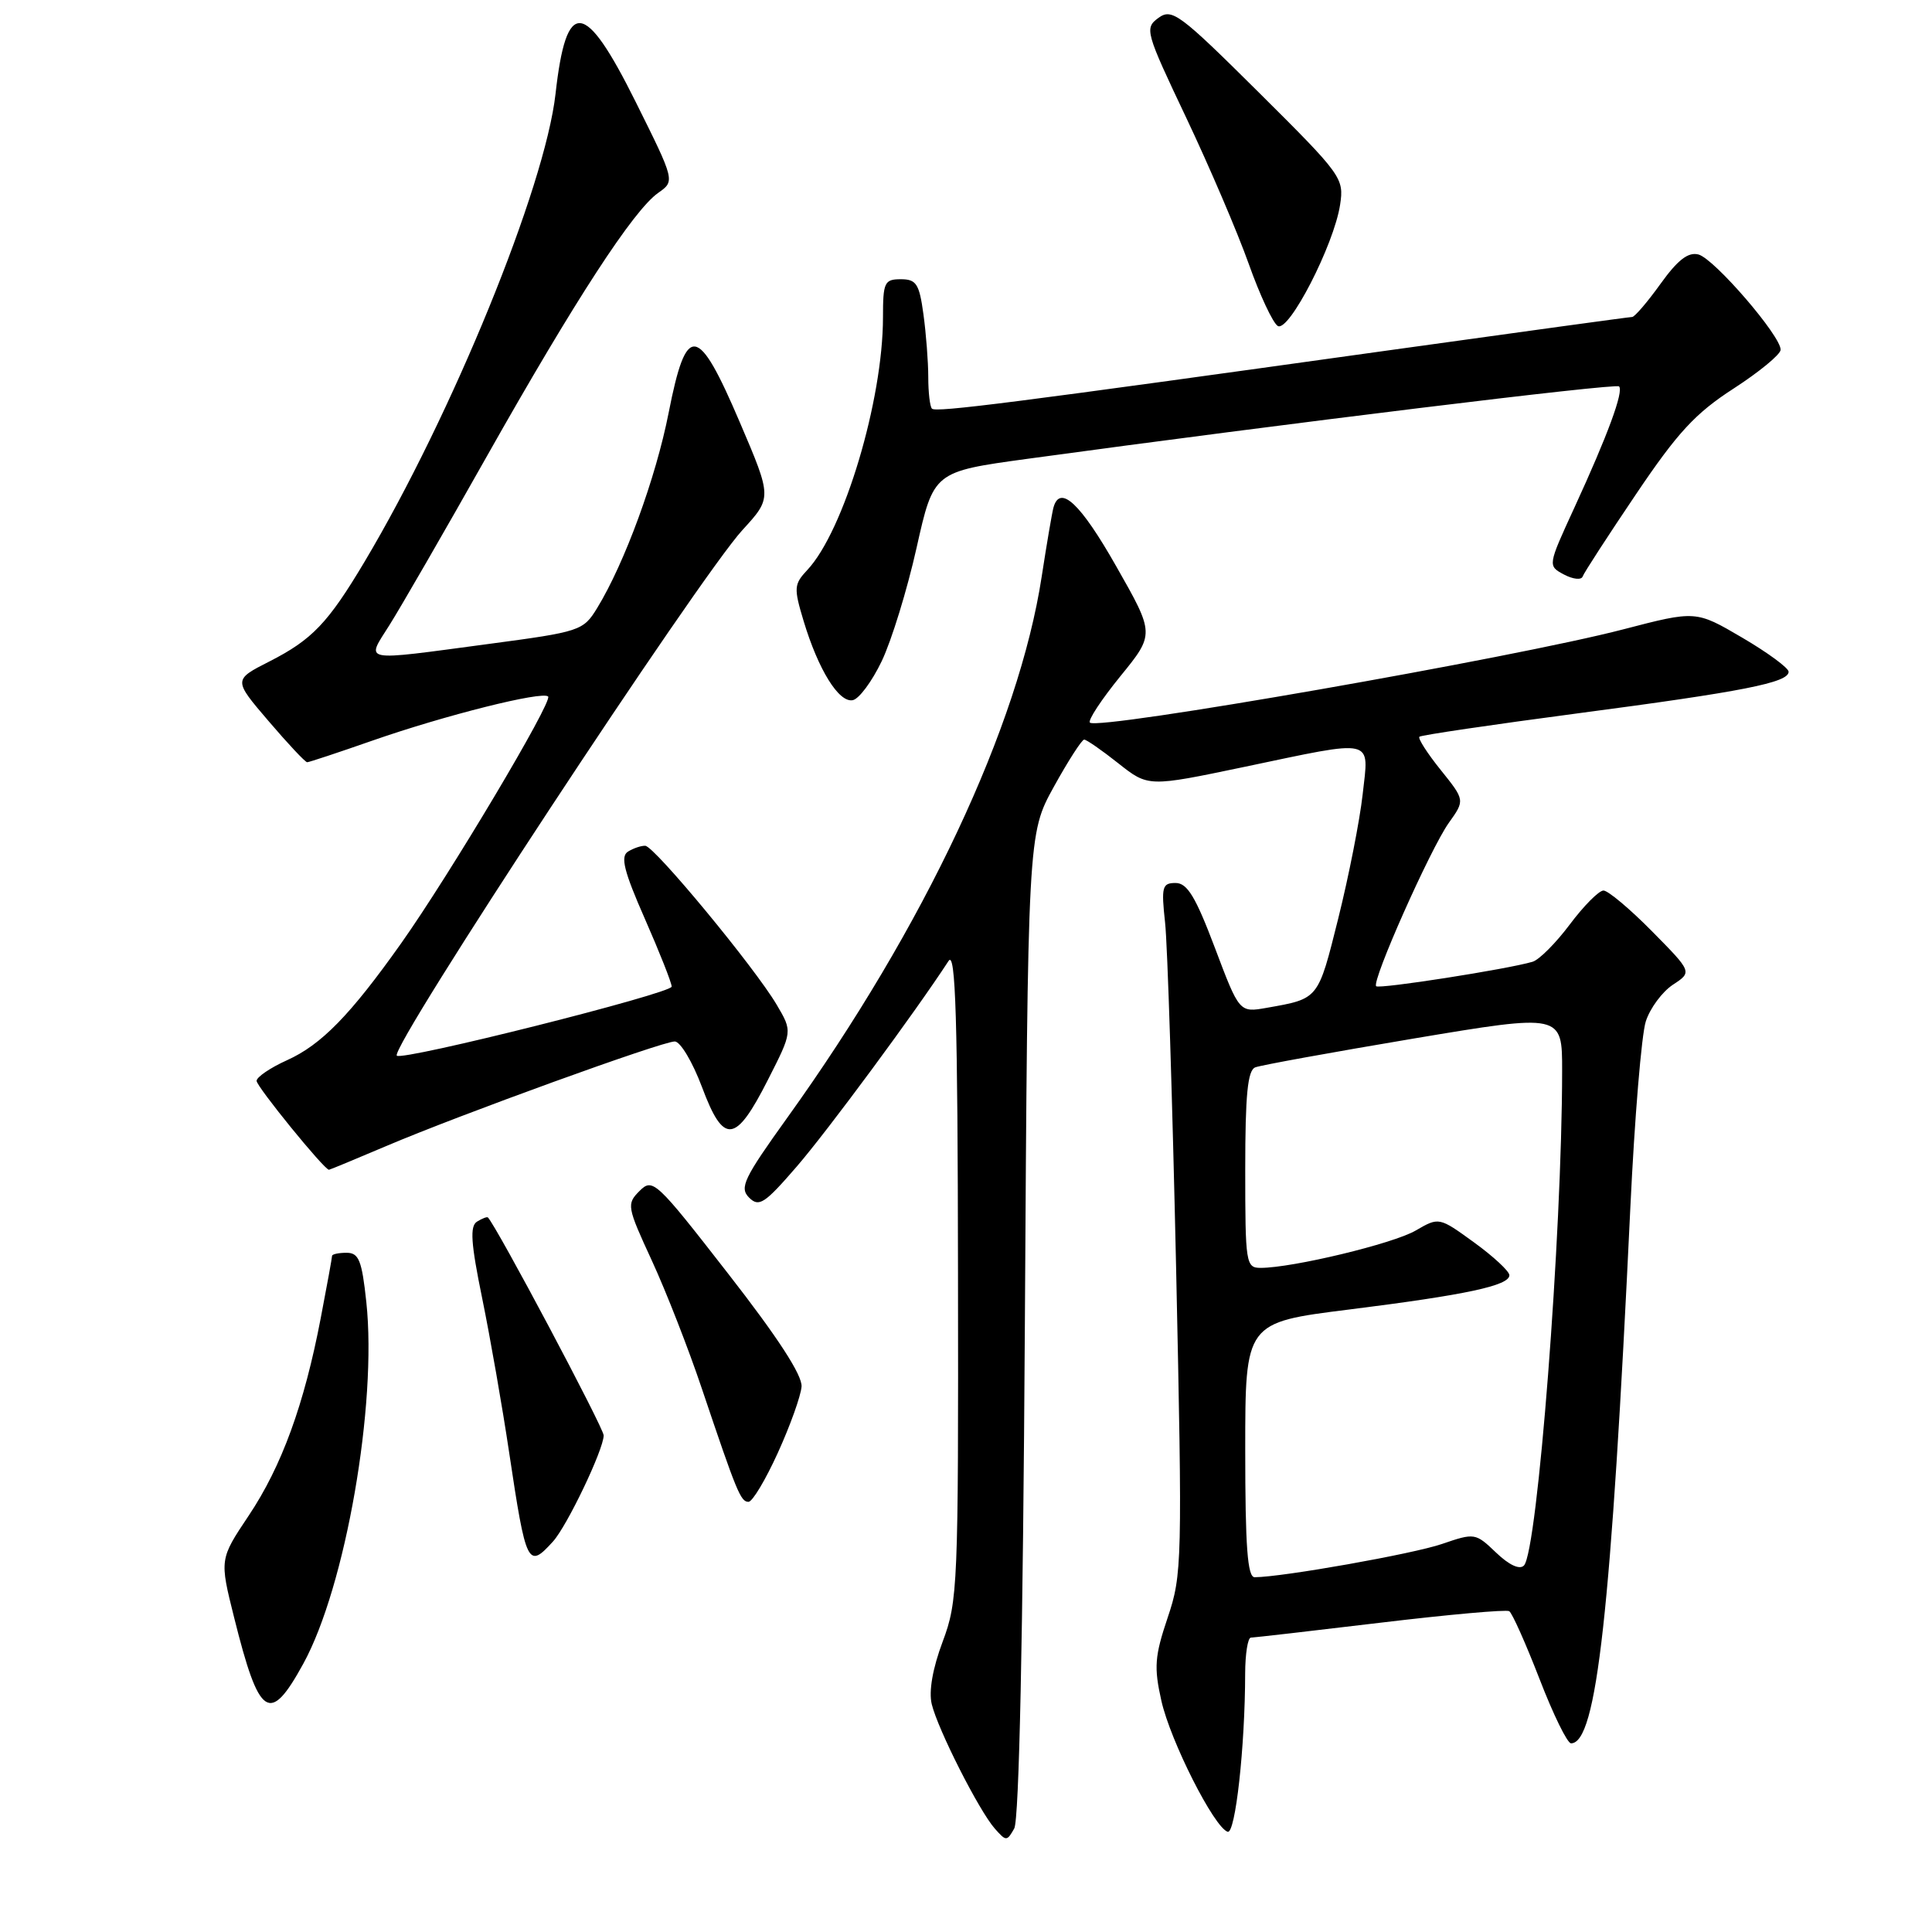 <?xml version="1.0" encoding="UTF-8" standalone="no"?>
<!DOCTYPE svg PUBLIC "-//W3C//DTD SVG 1.1//EN" "http://www.w3.org/Graphics/SVG/1.1/DTD/svg11.dtd" >
<svg xmlns="http://www.w3.org/2000/svg" xmlns:xlink="http://www.w3.org/1999/xlink" version="1.1" viewBox="0 0 256 256">
 <g >
 <path fill="currentColor"
d=" M 135.80 175.50 C 136.19 110.50 136.19 110.50 139.64 104.25 C 141.54 100.81 143.35 98.00 143.66 98.00 C 143.96 98.00 146.00 99.41 148.18 101.14 C 152.15 104.28 152.15 104.28 164.82 101.63 C 182.41 97.94 181.40 97.71 180.56 105.25 C 180.18 108.69 178.72 116.10 177.32 121.72 C 174.63 132.48 174.77 132.32 167.86 133.54 C 164.22 134.18 164.22 134.18 160.98 125.59 C 158.42 118.82 157.32 117.00 155.77 117.00 C 154.00 117.00 153.86 117.50 154.38 122.25 C 154.70 125.14 155.35 145.72 155.84 167.98 C 156.68 207.00 156.64 208.67 154.72 214.35 C 153.00 219.46 152.89 220.92 153.89 225.37 C 155.09 230.70 160.86 242.12 162.67 242.72 C 163.69 243.06 164.98 231.45 164.99 221.75 C 165.00 219.14 165.34 217.00 165.75 216.99 C 166.16 216.99 173.87 216.10 182.89 215.02 C 191.90 213.94 199.59 213.25 199.98 213.49 C 200.37 213.73 202.17 217.77 203.99 222.46 C 205.80 227.16 207.68 231.00 208.17 231.00 C 211.57 231.00 213.48 213.72 216.03 160.00 C 216.59 148.18 217.51 137.07 218.08 135.33 C 218.64 133.59 220.26 131.41 221.67 130.48 C 224.23 128.80 224.23 128.80 218.90 123.40 C 215.97 120.43 213.07 118.00 212.47 118.00 C 211.87 118.00 209.86 120.02 208.01 122.49 C 206.16 124.96 203.94 127.19 203.07 127.44 C 199.78 128.42 182.75 131.08 182.35 130.68 C 181.71 130.05 189.53 112.47 191.97 109.04 C 194.12 106.03 194.12 106.03 190.89 102.01 C 189.12 99.81 187.85 97.83 188.08 97.62 C 188.31 97.41 197.72 96.02 209.00 94.53 C 231.00 91.63 237.00 90.45 237.00 89.01 C 237.00 88.51 234.23 86.47 230.85 84.49 C 224.71 80.89 224.71 80.89 215.10 83.39 C 200.69 87.15 145.47 96.80 144.42 95.75 C 144.12 95.46 145.94 92.70 148.45 89.61 C 153.01 84.01 153.01 84.01 147.89 75.01 C 143.16 66.68 140.45 64.15 139.59 67.25 C 139.40 67.94 138.70 72.05 138.03 76.40 C 135.00 96.19 122.50 122.78 104.35 148.06 C 98.55 156.14 97.95 157.38 99.26 158.69 C 100.57 159.99 101.31 159.51 105.61 154.53 C 109.68 149.81 121.27 134.12 125.69 127.33 C 126.62 125.90 126.90 134.91 126.94 168.71 C 127.00 210.20 126.92 212.15 124.91 217.52 C 123.58 221.07 123.05 224.10 123.46 225.81 C 124.28 229.18 129.71 239.90 131.81 242.29 C 133.32 244.00 133.42 244.00 134.39 242.29 C 135.04 241.15 135.55 216.88 135.80 175.50 Z  M 40.20 220.43 C 45.78 210.25 49.99 186.08 48.54 172.53 C 47.95 167.00 47.55 166.00 45.92 166.00 C 44.86 166.00 44.00 166.19 44.00 166.41 C 44.00 166.64 43.33 170.34 42.50 174.65 C 40.31 186.10 37.33 194.28 32.96 200.82 C 29.09 206.61 29.09 206.61 31.02 214.32 C 34.35 227.67 35.73 228.59 40.20 220.43 Z  M 73.28 204.25 C 75.15 202.18 79.98 192.08 79.99 190.20 C 80.00 189.22 65.78 162.45 64.65 161.32 C 64.54 161.20 63.89 161.45 63.21 161.87 C 62.24 162.47 62.39 164.71 63.90 172.07 C 64.96 177.26 66.57 186.45 67.47 192.50 C 69.71 207.45 69.95 207.93 73.28 204.25 Z  M 103.07 192.50 C 104.70 188.92 106.11 184.98 106.21 183.74 C 106.33 182.24 103.08 177.23 96.47 168.75 C 86.92 156.47 86.49 156.07 84.75 157.80 C 83.01 159.54 83.07 159.88 86.38 167.05 C 88.27 171.15 91.25 178.78 93.00 184.00 C 97.64 197.77 98.14 199.00 99.18 199.00 C 99.70 199.00 101.45 196.07 103.07 192.50 Z  M 51.15 151.87 C 60.89 147.72 87.70 138.00 89.41 138.00 C 90.15 138.00 91.77 140.72 93.02 144.05 C 95.89 151.73 97.46 151.55 101.75 143.09 C 105.01 136.68 105.01 136.68 102.92 133.14 C 100.01 128.20 86.71 112.12 85.50 112.07 C 84.95 112.05 83.92 112.40 83.20 112.85 C 82.19 113.50 82.68 115.46 85.45 121.75 C 87.40 126.19 89.00 130.23 89.00 130.73 C 89.00 131.63 53.26 140.62 52.58 139.88 C 51.61 138.85 92.56 76.59 98.38 70.23 C 102.30 65.95 102.30 65.95 98.04 55.98 C 92.45 42.89 90.96 42.68 88.60 54.69 C 86.91 63.30 82.77 74.62 79.12 80.58 C 77.28 83.58 76.89 83.71 64.73 85.33 C 47.59 87.62 48.48 87.79 51.61 82.82 C 53.06 80.52 58.89 70.43 64.55 60.39 C 76.21 39.73 83.93 27.87 87.21 25.56 C 89.45 23.99 89.45 23.99 84.23 13.50 C 77.46 -0.11 75.04 -0.35 73.61 12.44 C 72.21 24.83 59.91 54.96 48.29 74.46 C 43.46 82.56 41.36 84.76 35.71 87.64 C 30.91 90.08 30.91 90.08 35.58 95.54 C 38.14 98.54 40.45 101.00 40.70 101.00 C 40.95 101.00 44.84 99.71 49.33 98.14 C 58.95 94.78 71.87 91.54 72.63 92.29 C 73.27 92.93 59.59 115.90 53.15 125.00 C 46.42 134.50 42.57 138.44 38.04 140.48 C 35.82 141.48 34.00 142.72 34.00 143.22 C 34.00 143.98 42.96 155.00 43.59 155.00 C 43.70 155.00 47.10 153.59 51.15 151.87 Z  M 116.84 87.59 C 118.13 84.89 120.21 78.14 121.45 72.59 C 123.71 62.50 123.71 62.50 136.11 60.80 C 170.36 56.12 214.09 50.76 214.53 51.20 C 215.18 51.84 213.02 57.69 208.63 67.23 C 205.07 74.97 205.07 74.97 207.24 76.13 C 208.43 76.76 209.54 76.88 209.71 76.39 C 209.88 75.90 213.06 71.00 216.77 65.50 C 222.28 57.32 224.63 54.77 229.69 51.50 C 233.09 49.30 235.90 46.99 235.94 46.36 C 236.04 44.59 227.15 34.27 225.05 33.72 C 223.69 33.37 222.31 34.43 220.02 37.62 C 218.29 40.03 216.60 42.00 216.27 42.00 C 215.94 42.00 201.23 44.02 183.59 46.48 C 134.17 53.38 124.01 54.68 123.49 54.15 C 123.22 53.89 123.00 52.00 123.00 49.97 C 123.00 47.94 122.71 44.19 122.36 41.64 C 121.81 37.61 121.42 37.00 119.36 37.00 C 117.19 37.00 117.00 37.41 117.00 42.04 C 117.00 53.05 111.81 70.38 106.97 75.53 C 105.20 77.42 105.16 77.90 106.49 82.31 C 108.43 88.73 111.14 93.12 112.98 92.78 C 113.82 92.63 115.55 90.29 116.84 87.59 Z  M 177.57 27.13 C 178.11 23.60 177.81 23.19 166.78 12.23 C 156.29 1.81 155.29 1.07 153.50 2.37 C 151.64 3.74 151.76 4.18 157.20 15.64 C 160.29 22.16 164.01 30.87 165.47 34.98 C 166.93 39.09 168.66 42.79 169.31 43.19 C 170.77 44.09 176.76 32.45 177.57 27.13 Z  M 165.00 192.12 C 165.00 175.24 165.00 175.24 178.75 173.52 C 194.31 171.57 200.00 170.35 200.00 168.97 C 200.00 168.45 197.90 166.50 195.34 164.64 C 190.68 161.26 190.68 161.26 187.59 163.05 C 184.62 164.79 171.26 168.00 167.04 168.00 C 165.09 168.00 165.00 167.42 165.00 154.97 C 165.00 145.03 165.32 141.82 166.33 141.43 C 167.07 141.14 176.52 139.43 187.33 137.61 C 207.00 134.32 207.00 134.32 206.99 141.91 C 206.98 163.59 203.73 205.57 201.93 207.44 C 201.36 208.03 199.96 207.38 198.24 205.73 C 195.51 203.12 195.40 203.10 191.08 204.58 C 187.30 205.89 169.90 208.98 166.25 208.99 C 165.30 209.00 165.00 204.96 165.00 192.12 Z "/>
</g>
</svg>